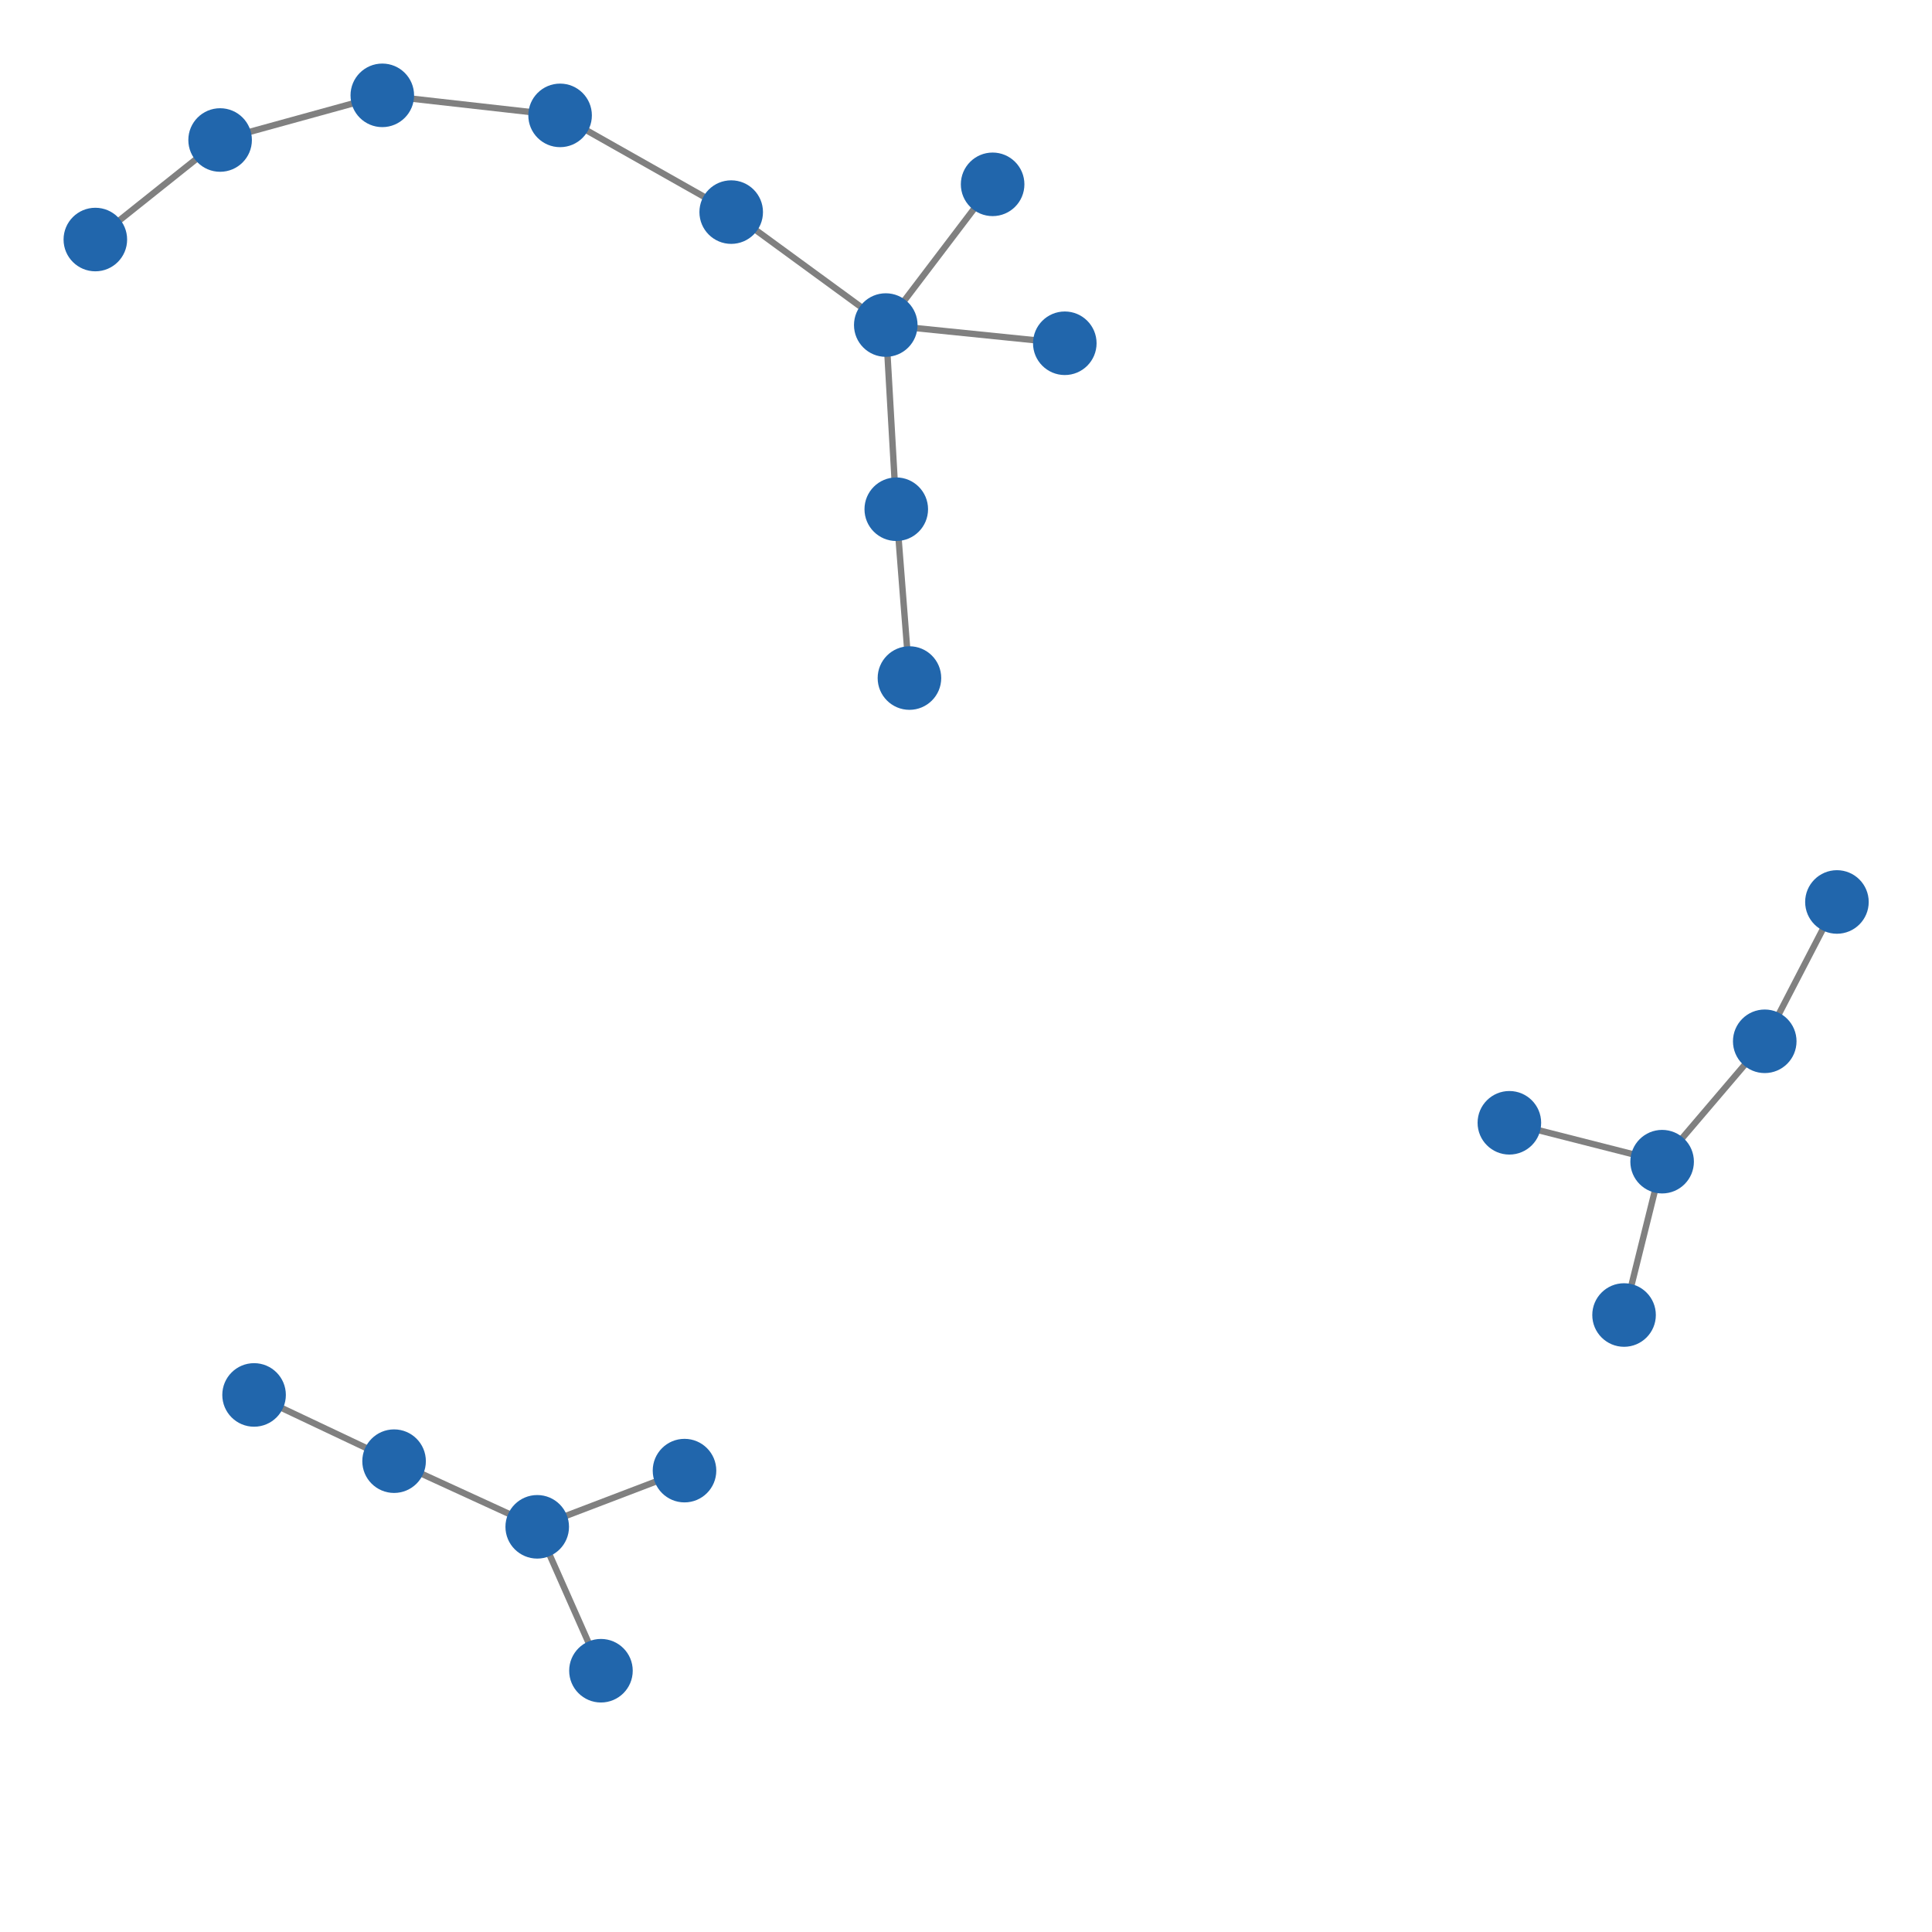 <svg width="600" height="600" xmlns="http://www.w3.org/2000/svg" style="animation-delay: 0s; animation-direction: normal; animation-duration: 0s; animation-fill-mode: none; animation-iteration-count: 1; animation-name: none; animation-play-state: running; animation-timing-function: ease; background-attachment: scroll; background-blend-mode: normal; background-clip: border-box; background-color: rgba(0, 0, 0, 0); background-image: none; background-origin: padding-box; background-position: 0% 0%; background-repeat: repeat; background-size: auto; border-bottom-color: rgb(0, 0, 0); border-bottom-left-radius: 0px; border-bottom-right-radius: 0px; border-bottom-style: none; border-bottom-width: 0px; border-collapse: separate; border-image-outset: 0px; border-image-repeat: stretch; border-image-slice: 100%; border-image-source: none; border-image-width: 1; border-left-color: rgb(0, 0, 0); border-left-style: none; border-left-width: 0px; border-right-color: rgb(0, 0, 0); border-right-style: none; border-right-width: 0px; border-top-color: rgb(0, 0, 0); border-top-left-radius: 0px; border-top-right-radius: 0px; border-top-style: none; border-top-width: 0px; bottom: auto; box-shadow: none; box-sizing: content-box; break-after: auto; break-before: auto; break-inside: auto; caption-side: top; clear: none; clip: auto; color: rgb(0, 0, 0); content: ; cursor: auto; direction: ltr; display: inline; empty-cells: show; float: none; font-family: sans-serif; font-kerning: auto; font-size: 12px; font-stretch: normal; font-style: normal; font-variant: normal; font-variant-ligatures: normal; font-variant-caps: normal; font-variant-numeric: normal; font-weight: normal; height: 600px; image-rendering: auto; isolation: auto; left: auto; letter-spacing: normal; line-height: normal; list-style-image: none; list-style-position: outside; list-style-type: disc; margin-bottom: 0px; margin-left: 0px; margin-right: 0px; margin-top: 0px; max-height: none; max-width: none; min-height: 0px; min-width: 0px; mix-blend-mode: normal; object-fit: fill; object-position: 50% 50%; offset-distance: 0px; offset-path: none; offset-rotate: auto 0deg; offset-rotation: auto 0deg; opacity: 1; orphans: 2; outline-color: rgb(0, 0, 0); outline-offset: 0px; outline-style: none; outline-width: 0px; overflow-anchor: auto; overflow-wrap: normal; overflow-x: hidden; overflow-y: hidden; padding-bottom: 20px; padding-left: 20px; padding-right: 20px; padding-top: 20px; pointer-events: auto; position: static; resize: none; right: auto; speak: normal; table-layout: auto; tab-size: 8; text-align: start; text-align-last: auto; text-decoration: none; text-indent: 0px; text-rendering: auto; text-shadow: none; text-size-adjust: auto; text-overflow: clip; text-transform: none; top: auto; touch-action: auto; transition-delay: 0s; transition-duration: 0s; transition-property: all; transition-timing-function: ease; unicode-bidi: normal; vertical-align: baseline; visibility: visible; white-space: normal; widows: 2; width: 600px; will-change: auto; word-break: normal; word-spacing: 0px; word-wrap: normal; z-index: auto; zoom: 1; -webkit-appearance: none; backface-visibility: visible; -webkit-background-clip: border-box; -webkit-background-origin: padding-box; -webkit-border-horizontal-spacing: 0px; -webkit-border-image: none; -webkit-border-vertical-spacing: 0px; -webkit-box-align: stretch; -webkit-box-decoration-break: slice; -webkit-box-direction: normal; -webkit-box-flex: 0; -webkit-box-flex-group: 1; -webkit-box-lines: single; -webkit-box-ordinal-group: 1; -webkit-box-orient: horizontal; -webkit-box-pack: start; -webkit-box-reflect: none; column-count: auto; column-gap: normal; column-rule-color: rgb(0, 0, 0); column-rule-style: none; column-rule-width: 0px; column-span: none; column-width: auto; align-content: stretch; align-items: stretch; align-self: stretch; flex-basis: auto; flex-grow: 0; flex-shrink: 1; flex-direction: row; flex-wrap: nowrap; justify-content: flex-start; -webkit-font-smoothing: auto; -webkit-highlight: none; hyphens: manual; -webkit-hyphenate-character: auto; -webkit-line-break: auto; -webkit-line-clamp: none; -webkit-locale: &quot;en&quot;; -webkit-margin-before-collapse: collapse; -webkit-margin-after-collapse: collapse; -webkit-mask-box-image: none; -webkit-mask-box-image-outset: 0px; -webkit-mask-box-image-repeat: stretch; -webkit-mask-box-image-slice: 0 fill; -webkit-mask-box-image-source: none; -webkit-mask-box-image-width: auto; -webkit-mask-clip: border-box; -webkit-mask-composite: source-over; -webkit-mask-image: none; -webkit-mask-origin: border-box; -webkit-mask-position: 0% 0%; -webkit-mask-repeat: repeat; -webkit-mask-size: auto; order: 0; perspective: none; perspective-origin: 320px 320px; -webkit-print-color-adjust: economy; -webkit-rtl-ordering: logical; shape-outside: none; shape-image-threshold: 0; shape-margin: 0px; -webkit-tap-highlight-color: rgba(0, 0, 0, 0.18); -webkit-text-combine: none; -webkit-text-decorations-in-effect: none; -webkit-text-emphasis-color: rgb(0, 0, 0); -webkit-text-emphasis-position: over; -webkit-text-emphasis-style: none; -webkit-text-fill-color: rgb(0, 0, 0); -webkit-text-orientation: vertical-right; -webkit-text-security: none; -webkit-text-stroke-color: rgb(0, 0, 0); -webkit-text-stroke-width: 0px; transform: none; transform-origin: 320px 320px; transform-style: flat; -webkit-user-drag: auto; -webkit-user-modify: read-only; user-select: text; -webkit-writing-mode: horizontal-tb; -webkit-app-region: no-drag; buffered-rendering: auto; clip-path: none; clip-rule: nonzero; mask: none; filter: none; flood-color: rgb(0, 0, 0); flood-opacity: 1; lighting-color: rgb(255, 255, 255); stop-color: rgb(0, 0, 0); stop-opacity: 1; color-interpolation: sRGB; color-interpolation-filters: linearRGB; color-rendering: auto; fill: rgb(0, 0, 0); fill-opacity: 1; fill-rule: nonzero; marker-end: none; marker-mid: none; marker-start: none; mask-type: luminance; shape-rendering: auto; stroke: none; stroke-dasharray: none; stroke-dashoffset: 0px; stroke-linecap: butt; stroke-linejoin: miter; stroke-miterlimit: 4; stroke-opacity: 1; stroke-width: 1px; alignment-baseline: auto; baseline-shift: 0px; dominant-baseline: auto; text-anchor: start; writing-mode: horizontal-tb; vector-effect: none; paint-order: fill stroke markers; d: none; cx: 0px; cy: 0px; x: 0px; y: 0px; r: 0px; rx: auto; ry: auto;" version="1.1" xmlns:xlink="http://www.w3.org/1999/xlink"><style type="text/css">svg { padding: 20px; }</style><svg xmlns="http://www.w3.org/2000/svg"><g transform="scale(1.974) translate(-156.944,-171.71)"><line class="link" x1="171.944" y1="209.396" x2="191.573" y2="193.737" style="stroke: grey; stroke-width: 1;"/><line class="link" x1="218.943" y1="401.588" x2="241.463" y2="411.916" style="stroke: grey; stroke-width: 1;"/><line class="link" x1="196.916" y1="391.168" x2="218.943" y2="401.588" style="stroke: grey; stroke-width: 1;"/><line class="link" x1="251.489" y1="434.556" x2="241.463" y2="411.916" style="stroke: grey; stroke-width: 1;"/><line class="link" x1="324.463" y1="225.714" x2="296.298" y2="222.849" style="stroke: grey; stroke-width: 1;"/><line class="link" x1="394.405" y1="348.353" x2="418.437" y2="354.47" style="stroke: grey; stroke-width: 1;"/><line class="link" x1="313.108" y1="200.71" x2="296.298" y2="222.849" style="stroke: grey; stroke-width: 1;"/><line class="link" x1="264.634" y1="403.075" x2="241.463" y2="411.916" style="stroke: grey; stroke-width: 1;"/><line class="link" x1="297.95" y1="251.823" x2="296.298" y2="222.849" style="stroke: grey; stroke-width: 1;"/><line class="link" x1="300.022" y1="278.385" x2="297.95" y2="251.823" style="stroke: grey; stroke-width: 1;"/><line class="link" x1="412.449" y1="378.595" x2="418.437" y2="354.47" style="stroke: grey; stroke-width: 1;"/><line class="link" x1="191.573" y1="193.737" x2="217.09" y2="186.71" style="stroke: grey; stroke-width: 1;"/><line class="link" x1="434.582" y1="335.532" x2="445.939" y2="313.612" style="stroke: grey; stroke-width: 1;"/><line class="link" x1="418.437" y1="354.47" x2="434.582" y2="335.532" style="stroke: grey; stroke-width: 1;"/><line class="link" x1="271.98" y1="205.079" x2="296.298" y2="222.849" style="stroke: grey; stroke-width: 1;"/><line class="link" x1="245.061" y1="189.863" x2="271.98" y2="205.079" style="stroke: grey; stroke-width: 1;"/><line class="link" x1="217.09" y1="186.71" x2="245.061" y2="189.863" style="stroke: grey; stroke-width: 1;"/><circle class="node" r="5" cx="217.09" cy="186.71" style="fill: rgb(33, 102, 172);"/><circle class="node" r="5" cx="300.022" cy="278.385" style="fill: rgb(33, 102, 172);"/><circle class="node" r="5" cx="271.98" cy="205.079" style="fill: rgb(33, 102, 172);"/><circle class="node" r="5" cx="296.298" cy="222.849" style="fill: rgb(33, 102, 172);"/><circle class="node" r="5" cx="313.108" cy="200.71" style="fill: rgb(33, 102, 172);"/><circle class="node" r="5" cx="434.582" cy="335.532" style="fill: rgb(33, 102, 172);"/><circle class="node" r="5" cx="196.916" cy="391.168" style="fill: rgb(33, 102, 172);"/><circle class="node" r="5" cx="264.634" cy="403.075" style="fill: rgb(33, 102, 172);"/><circle class="node" r="5" cx="245.061" cy="189.863" style="fill: rgb(33, 102, 172);"/><circle class="node" r="5" cx="418.437" cy="354.47" style="fill: rgb(33, 102, 172);"/><circle class="node" r="5" cx="241.463" cy="411.916" style="fill: rgb(33, 102, 172);"/><circle class="node" r="5" cx="251.489" cy="434.556" style="fill: rgb(33, 102, 172);"/><circle class="node" r="5" cx="412.449" cy="378.595" style="fill: rgb(33, 102, 172);"/><circle class="node" r="5" cx="191.573" cy="193.737" style="fill: rgb(33, 102, 172);"/><circle class="node" r="5" cx="445.939" cy="313.612" style="fill: rgb(33, 102, 172);"/><circle class="node" r="5" cx="297.95" cy="251.823" style="fill: rgb(33, 102, 172);"/><circle class="node" r="5" cx="394.405" cy="348.353" style="fill: rgb(33, 102, 172);"/><circle class="node" r="5" cx="324.463" cy="225.714" style="fill: rgb(33, 102, 172);"/><circle class="node" r="5" cx="218.943" cy="401.588" style="fill: rgb(33, 102, 172);"/><circle class="node" r="5" cx="171.944" cy="209.396" style="fill: rgb(33, 102, 172);"/></g></svg></svg>